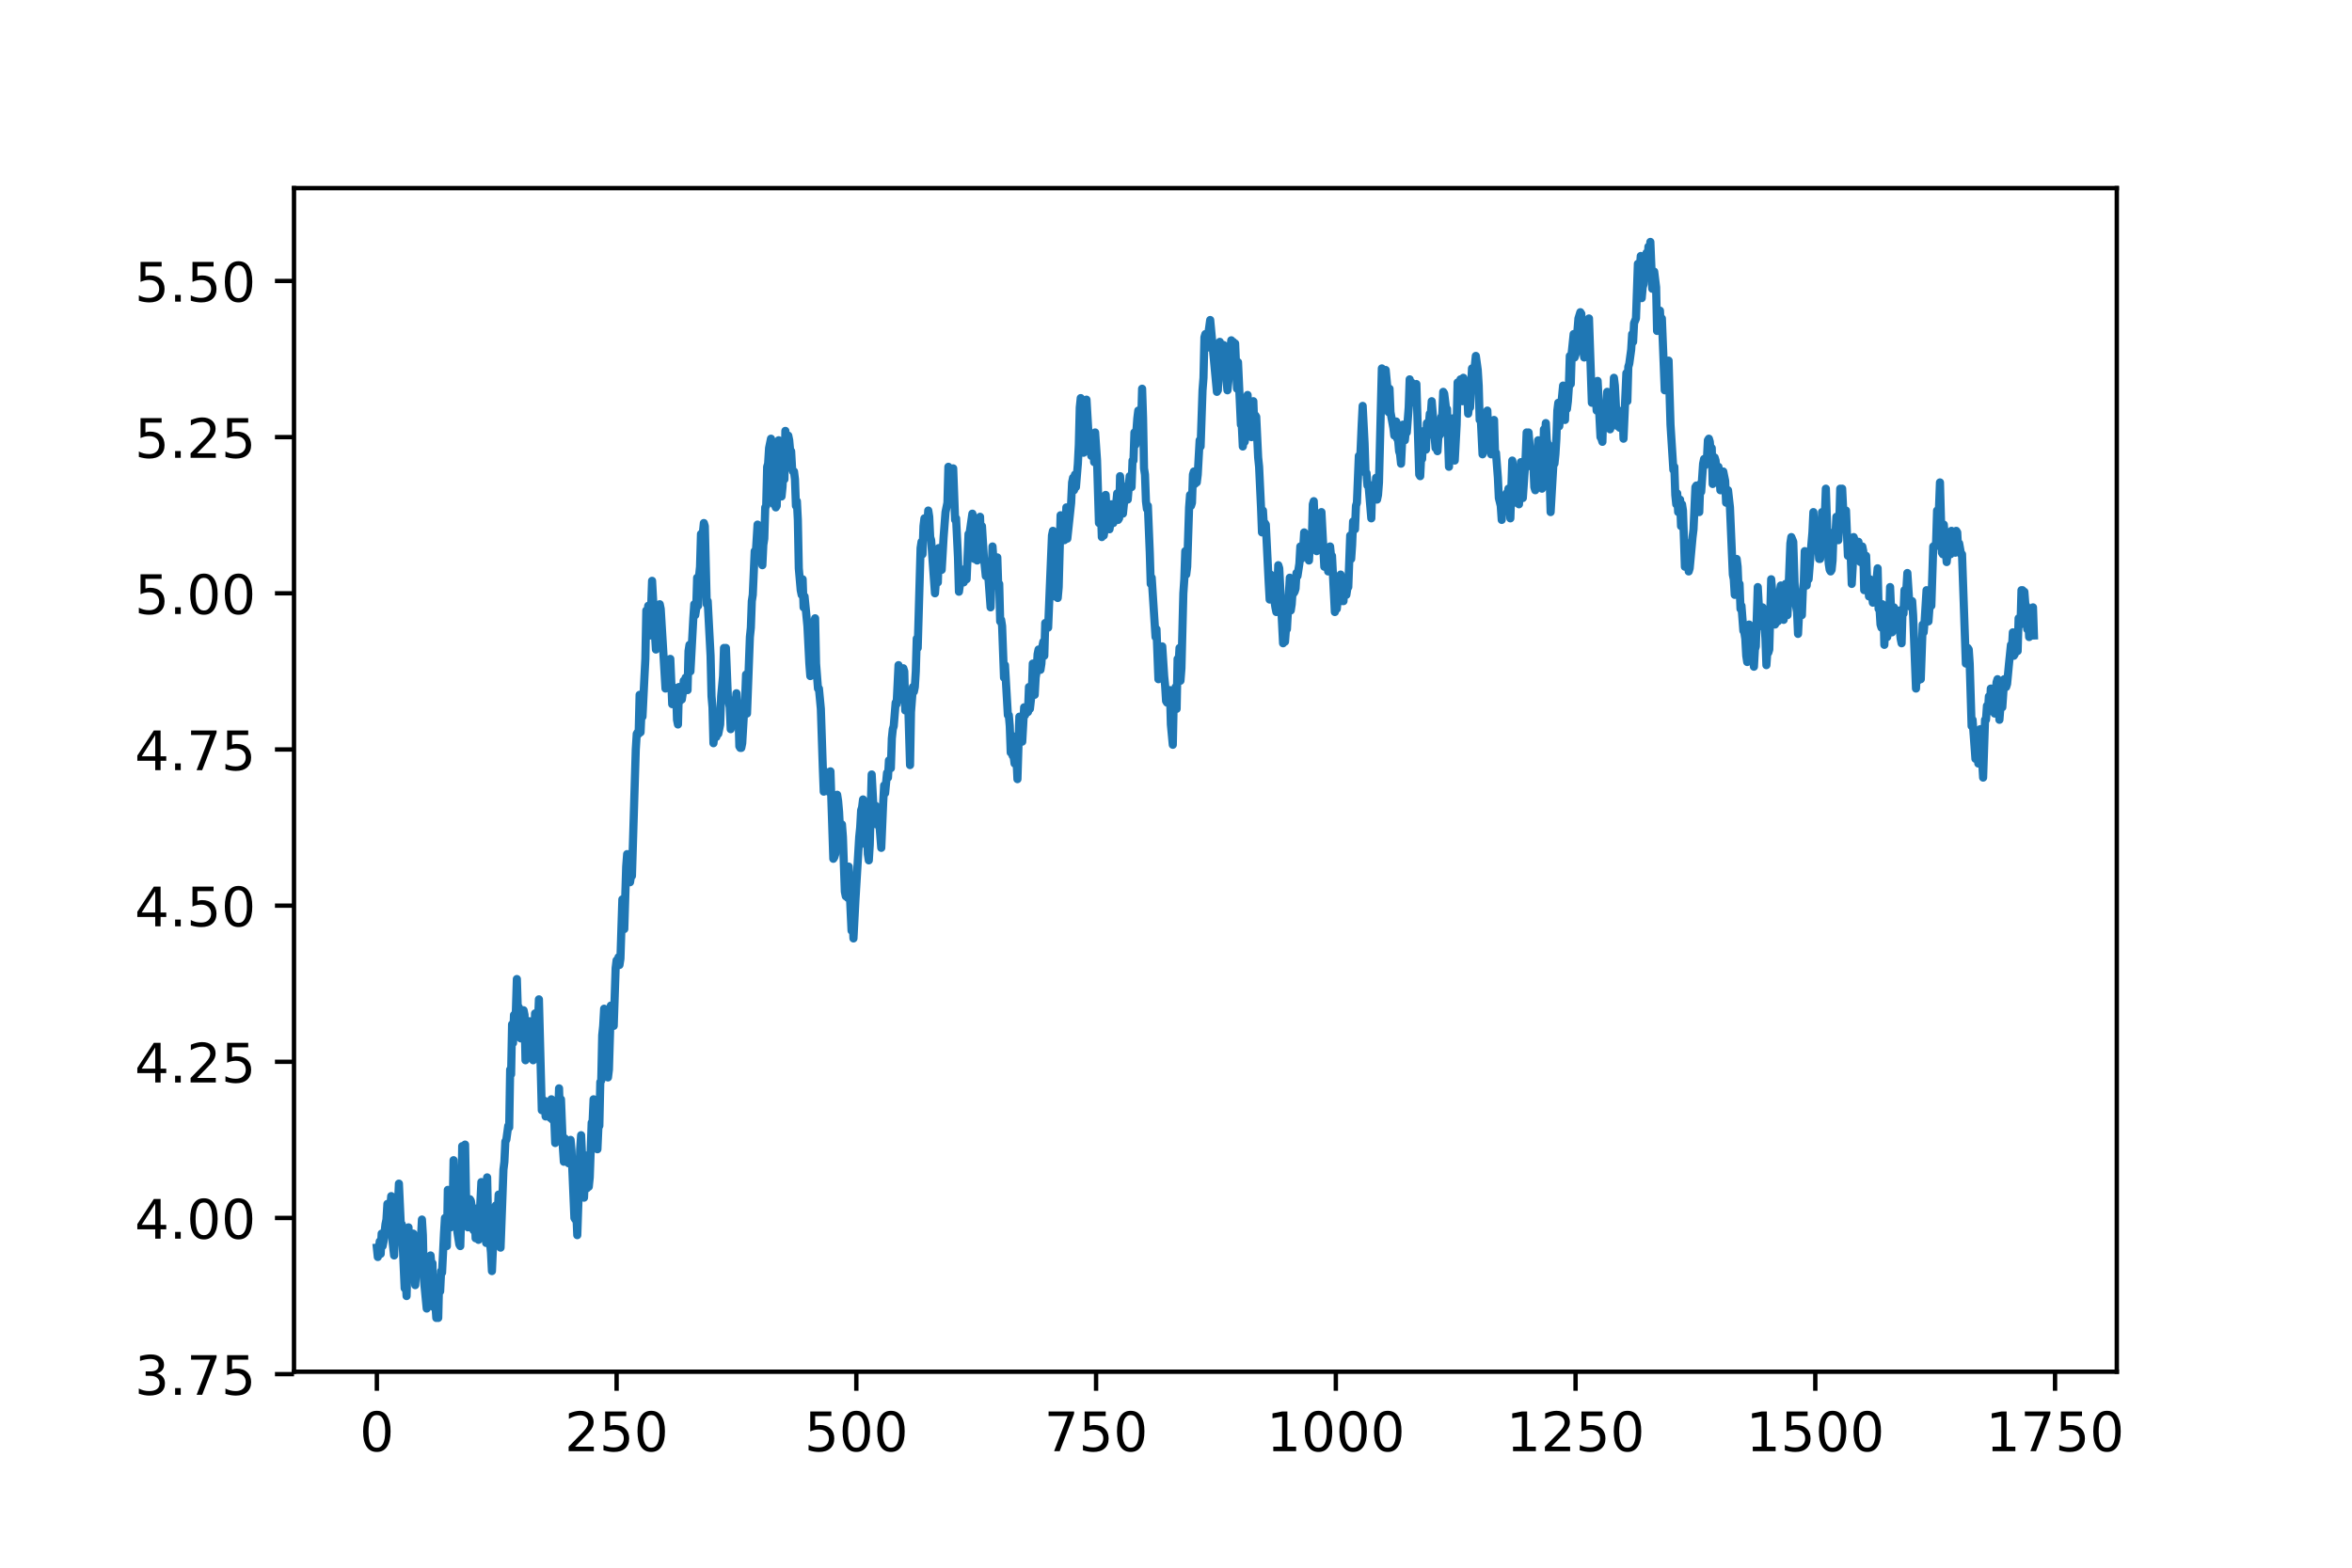 <?xml version="1.0" encoding="utf-8" standalone="no"?>
<!DOCTYPE svg PUBLIC "-//W3C//DTD SVG 1.1//EN"
  "http://www.w3.org/Graphics/SVG/1.1/DTD/svg11.dtd">
<!-- Created with matplotlib (https://matplotlib.org/) -->
<svg height="288pt" version="1.1" viewBox="0 0 432 288" width="432pt" xmlns="http://www.w3.org/2000/svg" xmlns:xlink="http://www.w3.org/1999/xlink">
 <defs>
  <style type="text/css">
*{stroke-linecap:butt;stroke-linejoin:round;}
  </style>
 </defs>
 <g id="figure_1">
  <g id="patch_1">
   <path d="M 0 288 
L 432 288 
L 432 0 
L 0 0 
z
" style="fill:#ffffff;"/>
  </g>
  <g id="axes_1">
   <g id="patch_2">
    <path d="M 54 252 
L 388.8 252 
L 388.8 34.56 
L 54 34.56 
z
" style="fill:#ffffff;"/>
   </g>
   <g id="matplotlib.axis_1">
    <g id="xtick_1">
     <g id="line2d_1">
      <defs>
       <path d="M 0 0 
L 0 3.5 
" id="maf55c42731" style="stroke:#000000;stroke-width:0.8;"/>
      </defs>
      <g>
       <use style="stroke:#000000;stroke-width:0.8;" x="69.218" xlink:href="#maf55c42731" y="252"/>
      </g>
     </g>
     <g id="text_1">
      <!-- 0 -->
      <defs>
       <path d="M 31.781 66.406 
Q 24.172 66.406 20.328 58.906 
Q 16.5 51.422 16.5 36.375 
Q 16.5 21.391 20.328 13.891 
Q 24.172 6.391 31.781 6.391 
Q 39.453 6.391 43.281 13.891 
Q 47.125 21.391 47.125 36.375 
Q 47.125 51.422 43.281 58.906 
Q 39.453 66.406 31.781 66.406 
z
M 31.781 74.219 
Q 44.047 74.219 50.516 64.516 
Q 56.984 54.828 56.984 36.375 
Q 56.984 17.969 50.516 8.266 
Q 44.047 -1.422 31.781 -1.422 
Q 19.531 -1.422 13.062 8.266 
Q 6.594 17.969 6.594 36.375 
Q 6.594 54.828 13.062 64.516 
Q 19.531 74.219 31.781 74.219 
z
" id="DejaVuSans-48"/>
      </defs>
      <g transform="translate(66.037 266.598)scale(0.1 -0.1)">
       <use xlink:href="#DejaVuSans-48"/>
      </g>
     </g>
    </g>
    <g id="xtick_2">
     <g id="line2d_2">
      <g>
       <use style="stroke:#000000;stroke-width:0.8;" x="113.252" xlink:href="#maf55c42731" y="252"/>
      </g>
     </g>
     <g id="text_2">
      <!-- 250 -->
      <defs>
       <path d="M 19.188 8.297 
L 53.609 8.297 
L 53.609 0 
L 7.328 0 
L 7.328 8.297 
Q 12.938 14.109 22.625 23.891 
Q 32.328 33.688 34.812 36.531 
Q 39.547 41.844 41.422 45.531 
Q 43.312 49.219 43.312 52.781 
Q 43.312 58.594 39.234 62.25 
Q 35.156 65.922 28.609 65.922 
Q 23.969 65.922 18.812 64.312 
Q 13.672 62.703 7.812 59.422 
L 7.812 69.391 
Q 13.766 71.781 18.938 73 
Q 24.125 74.219 28.422 74.219 
Q 39.75 74.219 46.484 68.547 
Q 53.219 62.891 53.219 53.422 
Q 53.219 48.922 51.531 44.891 
Q 49.859 40.875 45.406 35.406 
Q 44.188 33.984 37.641 27.219 
Q 31.109 20.453 19.188 8.297 
z
" id="DejaVuSans-50"/>
       <path d="M 10.797 72.906 
L 49.516 72.906 
L 49.516 64.594 
L 19.828 64.594 
L 19.828 46.734 
Q 21.969 47.469 24.109 47.828 
Q 26.266 48.188 28.422 48.188 
Q 40.625 48.188 47.75 41.5 
Q 54.891 34.812 54.891 23.391 
Q 54.891 11.625 47.562 5.094 
Q 40.234 -1.422 26.906 -1.422 
Q 22.312 -1.422 17.547 -0.641 
Q 12.797 0.141 7.719 1.703 
L 7.719 11.625 
Q 12.109 9.234 16.797 8.062 
Q 21.484 6.891 26.703 6.891 
Q 35.156 6.891 40.078 11.328 
Q 45.016 15.766 45.016 23.391 
Q 45.016 31 40.078 35.438 
Q 35.156 39.891 26.703 39.891 
Q 22.75 39.891 18.812 39.016 
Q 14.891 38.141 10.797 36.281 
z
" id="DejaVuSans-53"/>
      </defs>
      <g transform="translate(103.709 266.598)scale(0.1 -0.1)">
       <use xlink:href="#DejaVuSans-50"/>
       <use x="63.623" xlink:href="#DejaVuSans-53"/>
       <use x="127.246" xlink:href="#DejaVuSans-48"/>
      </g>
     </g>
    </g>
    <g id="xtick_3">
     <g id="line2d_3">
      <g>
       <use style="stroke:#000000;stroke-width:0.8;" x="157.286" xlink:href="#maf55c42731" y="252"/>
      </g>
     </g>
     <g id="text_3">
      <!-- 500 -->
      <g transform="translate(147.743 266.598)scale(0.1 -0.1)">
       <use xlink:href="#DejaVuSans-53"/>
       <use x="63.623" xlink:href="#DejaVuSans-48"/>
       <use x="127.246" xlink:href="#DejaVuSans-48"/>
      </g>
     </g>
    </g>
    <g id="xtick_4">
     <g id="line2d_4">
      <g>
       <use style="stroke:#000000;stroke-width:0.8;" x="201.32" xlink:href="#maf55c42731" y="252"/>
      </g>
     </g>
     <g id="text_4">
      <!-- 750 -->
      <defs>
       <path d="M 8.203 72.906 
L 55.078 72.906 
L 55.078 68.703 
L 28.609 0 
L 18.312 0 
L 43.219 64.594 
L 8.203 64.594 
z
" id="DejaVuSans-55"/>
      </defs>
      <g transform="translate(191.777 266.598)scale(0.1 -0.1)">
       <use xlink:href="#DejaVuSans-55"/>
       <use x="63.623" xlink:href="#DejaVuSans-53"/>
       <use x="127.246" xlink:href="#DejaVuSans-48"/>
      </g>
     </g>
    </g>
    <g id="xtick_5">
     <g id="line2d_5">
      <g>
       <use style="stroke:#000000;stroke-width:0.8;" x="245.355" xlink:href="#maf55c42731" y="252"/>
      </g>
     </g>
     <g id="text_5">
      <!-- 1000 -->
      <defs>
       <path d="M 12.406 8.297 
L 28.516 8.297 
L 28.516 63.922 
L 10.984 60.406 
L 10.984 69.391 
L 28.422 72.906 
L 38.281 72.906 
L 38.281 8.297 
L 54.391 8.297 
L 54.391 0 
L 12.406 0 
z
" id="DejaVuSans-49"/>
      </defs>
      <g transform="translate(232.63 266.598)scale(0.1 -0.1)">
       <use xlink:href="#DejaVuSans-49"/>
       <use x="63.623" xlink:href="#DejaVuSans-48"/>
       <use x="127.246" xlink:href="#DejaVuSans-48"/>
       <use x="190.869" xlink:href="#DejaVuSans-48"/>
      </g>
     </g>
    </g>
    <g id="xtick_6">
     <g id="line2d_6">
      <g>
       <use style="stroke:#000000;stroke-width:0.8;" x="289.389" xlink:href="#maf55c42731" y="252"/>
      </g>
     </g>
     <g id="text_6">
      <!-- 1250 -->
      <g transform="translate(276.664 266.598)scale(0.1 -0.1)">
       <use xlink:href="#DejaVuSans-49"/>
       <use x="63.623" xlink:href="#DejaVuSans-50"/>
       <use x="127.246" xlink:href="#DejaVuSans-53"/>
       <use x="190.869" xlink:href="#DejaVuSans-48"/>
      </g>
     </g>
    </g>
    <g id="xtick_7">
     <g id="line2d_7">
      <g>
       <use style="stroke:#000000;stroke-width:0.8;" x="333.423" xlink:href="#maf55c42731" y="252"/>
      </g>
     </g>
     <g id="text_7">
      <!-- 1500 -->
      <g transform="translate(320.698 266.598)scale(0.1 -0.1)">
       <use xlink:href="#DejaVuSans-49"/>
       <use x="63.623" xlink:href="#DejaVuSans-53"/>
       <use x="127.246" xlink:href="#DejaVuSans-48"/>
       <use x="190.869" xlink:href="#DejaVuSans-48"/>
      </g>
     </g>
    </g>
    <g id="xtick_8">
     <g id="line2d_8">
      <g>
       <use style="stroke:#000000;stroke-width:0.8;" x="377.457" xlink:href="#maf55c42731" y="252"/>
      </g>
     </g>
     <g id="text_8">
      <!-- 1750 -->
      <g transform="translate(364.732 266.598)scale(0.1 -0.1)">
       <use xlink:href="#DejaVuSans-49"/>
       <use x="63.623" xlink:href="#DejaVuSans-55"/>
       <use x="127.246" xlink:href="#DejaVuSans-53"/>
       <use x="190.869" xlink:href="#DejaVuSans-48"/>
      </g>
     </g>
    </g>
   </g>
   <g id="matplotlib.axis_2">
    <g id="ytick_1">
     <g id="line2d_9">
      <defs>
       <path d="M 0 0 
L -3.5 0 
" id="me35bba0bc7" style="stroke:#000000;stroke-width:0.8;"/>
      </defs>
      <g>
       <use style="stroke:#000000;stroke-width:0.8;" x="54" xlink:href="#me35bba0bc7" y="252.445"/>
      </g>
     </g>
     <g id="text_9">
      <!-- 3.75 -->
      <defs>
       <path d="M 40.578 39.312 
Q 47.656 37.797 51.625 33 
Q 55.609 28.219 55.609 21.188 
Q 55.609 10.406 48.188 4.484 
Q 40.766 -1.422 27.094 -1.422 
Q 22.516 -1.422 17.656 -0.516 
Q 12.797 0.391 7.625 2.203 
L 7.625 11.719 
Q 11.719 9.328 16.594 8.109 
Q 21.484 6.891 26.812 6.891 
Q 36.078 6.891 40.938 10.547 
Q 45.797 14.203 45.797 21.188 
Q 45.797 27.641 41.281 31.266 
Q 36.766 34.906 28.719 34.906 
L 20.219 34.906 
L 20.219 43.016 
L 29.109 43.016 
Q 36.375 43.016 40.234 45.922 
Q 44.094 48.828 44.094 54.297 
Q 44.094 59.906 40.109 62.906 
Q 36.141 65.922 28.719 65.922 
Q 24.656 65.922 20.016 65.031 
Q 15.375 64.156 9.812 62.312 
L 9.812 71.094 
Q 15.438 72.656 20.344 73.438 
Q 25.25 74.219 29.594 74.219 
Q 40.828 74.219 47.359 69.109 
Q 53.906 64.016 53.906 55.328 
Q 53.906 49.266 50.438 45.094 
Q 46.969 40.922 40.578 39.312 
z
" id="DejaVuSans-51"/>
       <path d="M 10.688 12.406 
L 21 12.406 
L 21 0 
L 10.688 0 
z
" id="DejaVuSans-46"/>
      </defs>
      <g transform="translate(24.734 256.244)scale(0.1 -0.1)">
       <use xlink:href="#DejaVuSans-51"/>
       <use x="63.623" xlink:href="#DejaVuSans-46"/>
       <use x="95.41" xlink:href="#DejaVuSans-55"/>
       <use x="159.033" xlink:href="#DejaVuSans-53"/>
      </g>
     </g>
    </g>
    <g id="ytick_2">
     <g id="line2d_10">
      <g>
       <use style="stroke:#000000;stroke-width:0.8;" x="54" xlink:href="#me35bba0bc7" y="223.755"/>
      </g>
     </g>
     <g id="text_10">
      <!-- 4.00 -->
      <defs>
       <path d="M 37.797 64.312 
L 12.891 25.391 
L 37.797 25.391 
z
M 35.203 72.906 
L 47.609 72.906 
L 47.609 25.391 
L 58.016 25.391 
L 58.016 17.188 
L 47.609 17.188 
L 47.609 0 
L 37.797 0 
L 37.797 17.188 
L 4.891 17.188 
L 4.891 26.703 
z
" id="DejaVuSans-52"/>
      </defs>
      <g transform="translate(24.734 227.554)scale(0.1 -0.1)">
       <use xlink:href="#DejaVuSans-52"/>
       <use x="63.623" xlink:href="#DejaVuSans-46"/>
       <use x="95.41" xlink:href="#DejaVuSans-48"/>
       <use x="159.033" xlink:href="#DejaVuSans-48"/>
      </g>
     </g>
    </g>
    <g id="ytick_3">
     <g id="line2d_11">
      <g>
       <use style="stroke:#000000;stroke-width:0.8;" x="54" xlink:href="#me35bba0bc7" y="195.065"/>
      </g>
     </g>
     <g id="text_11">
      <!-- 4.25 -->
      <g transform="translate(24.734 198.864)scale(0.1 -0.1)">
       <use xlink:href="#DejaVuSans-52"/>
       <use x="63.623" xlink:href="#DejaVuSans-46"/>
       <use x="95.41" xlink:href="#DejaVuSans-50"/>
       <use x="159.033" xlink:href="#DejaVuSans-53"/>
      </g>
     </g>
    </g>
    <g id="ytick_4">
     <g id="line2d_12">
      <g>
       <use style="stroke:#000000;stroke-width:0.8;" x="54" xlink:href="#me35bba0bc7" y="166.375"/>
      </g>
     </g>
     <g id="text_12">
      <!-- 4.50 -->
      <g transform="translate(24.734 170.175)scale(0.1 -0.1)">
       <use xlink:href="#DejaVuSans-52"/>
       <use x="63.623" xlink:href="#DejaVuSans-46"/>
       <use x="95.41" xlink:href="#DejaVuSans-53"/>
       <use x="159.033" xlink:href="#DejaVuSans-48"/>
      </g>
     </g>
    </g>
    <g id="ytick_5">
     <g id="line2d_13">
      <g>
       <use style="stroke:#000000;stroke-width:0.8;" x="54" xlink:href="#me35bba0bc7" y="137.685"/>
      </g>
     </g>
     <g id="text_13">
      <!-- 4.75 -->
      <g transform="translate(24.734 141.485)scale(0.1 -0.1)">
       <use xlink:href="#DejaVuSans-52"/>
       <use x="63.623" xlink:href="#DejaVuSans-46"/>
       <use x="95.41" xlink:href="#DejaVuSans-55"/>
       <use x="159.033" xlink:href="#DejaVuSans-53"/>
      </g>
     </g>
    </g>
    <g id="ytick_6">
     <g id="line2d_14">
      <g>
       <use style="stroke:#000000;stroke-width:0.8;" x="54" xlink:href="#me35bba0bc7" y="108.996"/>
      </g>
     </g>
     <g id="text_14">
      <!-- 5.00 -->
      <g transform="translate(24.734 112.795)scale(0.1 -0.1)">
       <use xlink:href="#DejaVuSans-53"/>
       <use x="63.623" xlink:href="#DejaVuSans-46"/>
       <use x="95.41" xlink:href="#DejaVuSans-48"/>
       <use x="159.033" xlink:href="#DejaVuSans-48"/>
      </g>
     </g>
    </g>
    <g id="ytick_7">
     <g id="line2d_15">
      <g>
       <use style="stroke:#000000;stroke-width:0.8;" x="54" xlink:href="#me35bba0bc7" y="80.306"/>
      </g>
     </g>
     <g id="text_15">
      <!-- 5.25 -->
      <g transform="translate(24.734 84.105)scale(0.1 -0.1)">
       <use xlink:href="#DejaVuSans-53"/>
       <use x="63.623" xlink:href="#DejaVuSans-46"/>
       <use x="95.41" xlink:href="#DejaVuSans-50"/>
       <use x="159.033" xlink:href="#DejaVuSans-53"/>
      </g>
     </g>
    </g>
    <g id="ytick_8">
     <g id="line2d_16">
      <g>
       <use style="stroke:#000000;stroke-width:0.8;" x="54" xlink:href="#me35bba0bc7" y="51.616"/>
      </g>
     </g>
     <g id="text_16">
      <!-- 5.50 -->
      <g transform="translate(24.734 55.415)scale(0.1 -0.1)">
       <use xlink:href="#DejaVuSans-53"/>
       <use x="63.623" xlink:href="#DejaVuSans-46"/>
       <use x="95.41" xlink:href="#DejaVuSans-53"/>
       <use x="159.033" xlink:href="#DejaVuSans-48"/>
      </g>
     </g>
    </g>
   </g>
   <g id="line2d_17">
    <path clip-path="url(#p2f7da4a35f)" d="M 69.218 229.206 
L 69.394 230.927 
L 69.747 228.058 
L 69.923 230.354 
L 70.099 226.624 
L 70.275 228.919 
L 70.451 228.058 
L 70.803 224.902 
L 70.98 224.042 
L 71.156 221.173 
L 71.332 226.337 
L 71.508 221.173 
L 71.684 221.747 
L 71.86 219.738 
L 72.036 227.485 
L 72.389 230.64 
L 72.741 222.607 
L 72.917 222.894 
L 73.093 221.46 
L 73.269 217.443 
L 73.622 225.189 
L 73.798 224.902 
L 74.326 236.665 
L 74.502 234.944 
L 74.678 238.1 
L 75.031 225.476 
L 75.207 234.37 
L 75.559 231.501 
L 75.911 226.624 
L 76.264 236.092 
L 76.44 232.649 
L 76.616 233.223 
L 77.144 227.198 
L 77.32 227.485 
L 77.497 224.042 
L 77.673 226.911 
L 77.849 234.944 
L 78.377 240.395 
L 78.553 239.247 
L 79.082 230.64 
L 79.258 232.649 
L 79.434 232.075 
L 79.61 240.108 
L 79.786 236.665 
L 80.139 242.116 
L 80.315 239.534 
L 80.491 242.116 
L 80.667 234.657 
L 80.843 237.239 
L 81.019 233.509 
L 81.195 233.796 
L 81.548 226.624 
L 81.724 223.755 
L 81.9 224.902 
L 82.076 228.919 
L 82.252 218.591 
L 82.428 222.607 
L 82.605 220.599 
L 82.781 225.476 
L 82.957 222.894 
L 83.133 222.607 
L 83.309 213.14 
L 83.485 218.591 
L 83.838 220.886 
L 84.014 226.337 
L 84.366 228.632 
L 84.542 228.919 
L 84.718 222.607 
L 84.894 210.558 
L 85.07 213.14 
L 85.247 213.14 
L 85.423 210.271 
L 85.599 219.738 
L 85.951 225.476 
L 86.303 220.312 
L 86.48 220.599 
L 86.656 221.747 
L 86.832 225.763 
L 87.008 226.05 
L 87.184 222.32 
L 87.36 227.485 
L 87.536 222.034 
L 87.713 227.485 
L 87.889 227.771 
L 88.417 217.156 
L 88.593 218.591 
L 88.945 226.05 
L 89.122 225.189 
L 89.298 228.345 
L 89.474 216.296 
L 89.65 224.329 
L 89.826 222.607 
L 90.002 228.345 
L 90.178 230.067 
L 90.355 233.509 
L 90.707 225.476 
L 90.883 227.198 
L 91.059 221.46 
L 91.235 226.624 
L 91.588 219.451 
L 91.94 229.206 
L 92.292 219.738 
L 92.468 214.861 
L 92.644 213.427 
L 92.82 209.697 
L 92.997 209.41 
L 93.349 206.828 
L 93.525 207.115 
L 93.701 196.5 
L 93.877 197.36 
L 94.053 188.18 
L 94.23 191.622 
L 94.406 186.458 
L 94.582 188.466 
L 94.758 185.597 
L 94.934 179.859 
L 95.11 185.597 
L 95.286 185.024 
L 95.639 190.762 
L 95.815 186.171 
L 95.991 189.04 
L 96.167 185.597 
L 96.343 186.458 
L 96.519 194.778 
L 96.695 194.491 
L 97.048 193.057 
L 97.224 187.606 
L 97.4 188.753 
L 97.752 193.917 
L 97.928 194.778 
L 98.105 193.631 
L 98.281 186.171 
L 98.457 187.606 
L 98.633 187.606 
L 98.809 187.893 
L 98.985 183.589 
L 99.514 203.959 
L 99.69 203.385 
L 99.866 202.238 
L 100.042 202.238 
L 100.218 205.107 
L 100.394 204.533 
L 100.57 202.524 
L 100.747 203.959 
L 100.923 202.524 
L 101.099 205.393 
L 101.275 201.951 
L 101.451 205.68 
L 101.627 204.82 
L 101.803 205.68 
L 101.98 209.984 
L 102.156 208.549 
L 102.332 205.393 
L 102.508 205.393 
L 102.684 199.942 
L 102.86 205.68 
L 103.036 201.951 
L 103.389 210.844 
L 103.565 213.427 
L 103.741 209.123 
L 104.093 213.14 
L 104.269 210.271 
L 104.445 213.713 
L 104.622 210.558 
L 104.798 209.41 
L 104.974 211.418 
L 105.502 223.755 
L 105.678 224.042 
L 105.855 222.894 
L 106.031 226.911 
L 106.559 211.131 
L 106.735 208.549 
L 107.264 220.025 
L 107.616 212.279 
L 107.792 218.304 
L 107.968 216.869 
L 108.144 218.017 
L 108.32 216.296 
L 108.673 206.254 
L 108.849 205.967 
L 109.025 201.951 
L 109.201 202.238 
L 109.553 210.558 
L 109.73 211.131 
L 109.906 207.115 
L 110.082 206.828 
L 110.258 198.795 
L 110.434 198.508 
L 110.61 190.188 
L 110.786 188.466 
L 110.963 185.311 
L 111.139 185.884 
L 111.315 191.622 
L 111.491 193.057 
L 111.667 197.934 
L 111.843 196.5 
L 112.195 184.737 
L 112.372 187.032 
L 112.548 187.032 
L 112.724 188.466 
L 113.076 177.851 
L 113.252 176.417 
L 113.428 176.991 
L 113.605 175.843 
L 113.781 177.277 
L 113.957 176.13 
L 114.309 165.228 
L 114.485 165.801 
L 114.661 170.679 
L 115.014 159.203 
L 115.19 156.908 
L 115.542 159.49 
L 115.718 162.072 
L 115.894 160.924 
L 116.07 160.924 
L 116.775 137.685 
L 116.951 134.817 
L 117.127 134.53 
L 117.303 134.817 
L 117.48 127.644 
L 117.656 134.53 
L 117.832 130.513 
L 118.008 131.661 
L 118.36 124.488 
L 118.536 121.045 
L 118.713 112.152 
L 118.889 113.873 
L 119.065 111.291 
L 119.241 116.742 
L 119.417 116.742 
L 119.769 106.701 
L 120.298 116.455 
L 120.474 119.324 
L 120.826 112.725 
L 121.002 112.725 
L 121.178 111.004 
L 121.355 111.865 
L 122.235 126.496 
L 122.411 125.636 
L 122.588 122.767 
L 122.764 123.054 
L 122.94 124.488 
L 123.116 121.045 
L 123.468 129.365 
L 123.644 126.21 
L 123.82 128.792 
L 124.173 126.783 
L 124.349 132.234 
L 124.525 133.095 
L 124.701 126.21 
L 124.877 128.792 
L 125.053 126.783 
L 125.23 128.505 
L 125.406 127.357 
L 125.582 125.062 
L 125.758 125.923 
L 125.934 124.488 
L 126.11 126.496 
L 126.286 126.783 
L 126.463 119.611 
L 126.639 118.463 
L 126.815 123.341 
L 127.343 113.586 
L 127.519 111.004 
L 127.695 113.012 
L 127.872 111.865 
L 128.048 106.127 
L 128.224 111.291 
L 128.4 105.84 
L 128.576 104.118 
L 128.752 98.094 
L 128.928 98.667 
L 129.105 97.807 
L 129.281 96.085 
L 129.457 96.659 
L 129.809 111.004 
L 129.985 110.43 
L 130.514 120.472 
L 130.69 127.931 
L 130.866 129.939 
L 131.042 136.538 
L 131.218 135.103 
L 131.394 134.817 
L 131.57 135.39 
L 131.747 133.669 
L 131.923 134.817 
L 132.275 133.095 
L 132.451 127.931 
L 132.803 124.201 
L 132.98 119.037 
L 133.156 121.619 
L 133.332 119.037 
L 133.684 127.931 
L 134.036 129.939 
L 134.213 133.956 
L 134.389 130.226 
L 134.565 131.948 
L 134.917 129.365 
L 135.093 129.365 
L 135.269 127.357 
L 135.445 130.513 
L 135.622 130.226 
L 135.798 137.112 
L 135.974 137.399 
L 136.15 137.399 
L 136.326 136.538 
L 136.678 130.513 
L 136.855 128.505 
L 137.031 123.914 
L 137.207 131.087 
L 137.735 117.029 
L 137.911 115.307 
L 138.088 110.43 
L 138.264 109.283 
L 138.616 101.249 
L 138.792 102.11 
L 139.144 96.372 
L 139.32 97.233 
L 139.497 102.397 
L 139.673 100.676 
L 139.849 101.823 
L 140.025 103.832 
L 140.201 100.102 
L 140.377 98.954 
L 140.553 93.216 
L 140.73 92.929 
L 140.906 85.757 
L 141.082 85.183 
L 141.258 82.314 
L 141.61 80.593 
L 142.139 92.643 
L 142.315 88.913 
L 142.491 93.216 
L 142.667 92.929 
L 142.843 83.175 
L 143.019 80.88 
L 143.372 86.331 
L 143.548 91.208 
L 143.724 89.487 
L 143.9 86.044 
L 144.076 88.052 
L 144.252 79.158 
L 144.428 84.036 
L 144.605 84.036 
L 144.781 80.019 
L 144.957 80.88 
L 145.133 82.888 
L 145.309 82.888 
L 145.485 86.044 
L 145.661 86.618 
L 145.838 86.618 
L 146.014 88.052 
L 146.19 92.929 
L 146.366 92.069 
L 146.542 95.511 
L 146.718 104.405 
L 147.07 108.422 
L 147.247 109.283 
L 147.423 106.414 
L 147.599 111.578 
L 147.775 109.569 
L 148.303 115.021 
L 148.656 121.906 
L 148.832 124.201 
L 149.184 116.455 
L 149.36 117.316 
L 149.536 114.447 
L 149.713 113.586 
L 149.889 121.906 
L 150.241 126.496 
L 150.417 126.496 
L 150.769 130.226 
L 151.122 140.841 
L 151.298 145.432 
L 151.474 141.702 
L 151.65 142.276 
L 151.826 144.571 
L 152.178 145.432 
L 152.355 145.145 
L 152.531 141.702 
L 153.059 157.768 
L 153.235 157.481 
L 153.411 156.908 
L 153.588 152.891 
L 153.764 146.006 
L 153.94 147.153 
L 154.116 149.161 
L 154.292 152.604 
L 154.468 153.465 
L 154.644 151.457 
L 154.82 153.752 
L 155.173 163.793 
L 155.349 164.654 
L 155.525 164.654 
L 155.701 164.941 
L 155.877 159.203 
L 156.23 167.236 
L 156.406 170.966 
L 156.582 168.384 
L 156.758 172.4 
L 157.11 165.515 
L 157.815 153.752 
L 157.991 152.03 
L 158.167 148.875 
L 158.343 148.301 
L 158.519 146.866 
L 158.695 154.039 
L 159.048 155.186 
L 159.224 152.317 
L 159.4 156.908 
L 159.576 158.055 
L 159.752 155.186 
L 160.105 142.276 
L 160.457 148.875 
L 160.633 149.448 
L 160.809 148.014 
L 160.985 151.457 
L 161.161 150.596 
L 161.338 149.161 
L 161.866 155.76 
L 162.218 147.44 
L 162.394 144.284 
L 162.57 145.719 
L 162.923 141.989 
L 163.099 142.85 
L 163.275 139.694 
L 163.451 139.694 
L 163.627 141.128 
L 163.803 135.677 
L 163.98 133.956 
L 164.156 133.382 
L 164.508 129.079 
L 164.684 129.365 
L 165.036 122.193 
L 165.389 124.201 
L 165.565 128.505 
L 165.917 122.767 
L 166.093 123.341 
L 166.269 130.513 
L 166.445 129.365 
L 166.622 130.226 
L 166.798 128.792 
L 167.15 140.554 
L 167.326 130.8 
L 167.678 126.21 
L 167.855 127.07 
L 168.031 126.21 
L 168.207 123.341 
L 168.383 117.316 
L 168.559 119.037 
L 169.088 100.676 
L 169.264 99.528 
L 169.44 101.823 
L 169.616 96.659 
L 169.792 95.225 
L 169.968 96.659 
L 170.144 95.511 
L 170.32 96.372 
L 170.497 93.79 
L 170.673 94.938 
L 170.849 98.667 
L 171.025 99.241 
L 171.73 108.996 
L 172.082 104.405 
L 172.258 106.987 
L 172.434 100.676 
L 172.61 102.397 
L 172.786 100.676 
L 172.963 104.692 
L 173.315 98.667 
L 173.667 94.077 
L 174.019 92.356 
L 174.195 85.757 
L 174.372 90.06 
L 174.548 88.339 
L 174.9 86.905 
L 175.076 86.044 
L 175.428 95.511 
L 175.605 95.225 
L 175.957 102.397 
L 176.133 108.709 
L 176.661 104.979 
L 177.014 106.987 
L 177.19 104.692 
L 177.366 104.405 
L 177.542 106.414 
L 177.894 98.094 
L 178.07 98.094 
L 178.599 94.364 
L 178.775 95.225 
L 178.951 102.684 
L 179.127 102.684 
L 179.303 100.676 
L 179.48 102.971 
L 179.656 96.659 
L 179.832 96.659 
L 180.008 94.938 
L 180.184 100.676 
L 180.36 96.659 
L 180.713 102.397 
L 181.065 105.84 
L 181.241 105.84 
L 181.417 104.405 
L 181.945 111.578 
L 182.298 100.389 
L 182.65 105.553 
L 182.826 105.84 
L 183.178 102.397 
L 183.355 107.848 
L 183.531 107.274 
L 183.707 114.16 
L 183.883 113.873 
L 184.059 115.021 
L 184.411 124.488 
L 184.588 122.193 
L 185.116 131.374 
L 185.292 131.374 
L 185.468 133.382 
L 185.644 138.259 
L 185.82 135.103 
L 185.997 138.833 
L 186.173 138.833 
L 186.349 140.268 
L 186.701 139.407 
L 186.877 143.137 
L 187.23 131.661 
L 187.406 135.103 
L 187.582 134.817 
L 187.758 136.251 
L 188.11 129.939 
L 188.286 131.374 
L 188.463 129.939 
L 188.639 130.226 
L 188.815 130.8 
L 188.991 126.21 
L 189.167 130.226 
L 189.519 127.07 
L 189.695 121.906 
L 189.872 123.054 
L 190.048 127.644 
L 190.224 124.488 
L 190.4 123.341 
L 190.576 120.185 
L 190.752 119.324 
L 191.105 123.054 
L 191.281 121.906 
L 191.457 118.75 
L 191.633 117.89 
L 191.809 120.472 
L 191.985 114.447 
L 192.161 115.021 
L 192.338 114.734 
L 192.514 115.307 
L 193.218 98.38 
L 193.394 97.52 
L 193.747 109.569 
L 193.923 103.258 
L 194.099 109.569 
L 194.275 109.856 
L 194.451 107.848 
L 194.803 94.651 
L 195.156 99.241 
L 195.332 96.659 
L 195.508 99.241 
L 195.684 97.807 
L 195.86 93.216 
L 196.036 98.954 
L 196.741 92.356 
L 196.917 88.626 
L 197.093 87.765 
L 197.269 90.06 
L 197.445 87.191 
L 197.622 89.487 
L 197.974 85.183 
L 198.15 81.74 
L 198.326 74.855 
L 198.502 73.133 
L 198.678 78.871 
L 198.855 78.584 
L 199.031 83.175 
L 199.383 74.855 
L 199.559 73.42 
L 199.911 79.445 
L 200.44 83.749 
L 200.616 80.88 
L 200.792 80.593 
L 200.968 84.896 
L 201.144 79.445 
L 201.497 84.609 
L 201.849 96.085 
L 202.025 92.356 
L 202.201 93.503 
L 202.377 98.667 
L 202.553 95.798 
L 202.73 98.38 
L 202.906 97.233 
L 203.082 90.921 
L 203.258 94.077 
L 203.434 94.651 
L 203.786 97.233 
L 203.963 96.085 
L 204.139 92.643 
L 204.315 93.216 
L 204.491 96.085 
L 204.667 95.511 
L 204.843 94.364 
L 205.195 90.634 
L 205.372 95.511 
L 205.548 95.225 
L 205.724 87.478 
L 205.9 89.487 
L 206.076 89.2 
L 206.252 94.364 
L 206.605 90.921 
L 206.781 90.921 
L 207.133 91.782 
L 207.485 87.478 
L 207.838 89.487 
L 208.014 84.609 
L 208.19 84.609 
L 208.366 79.445 
L 208.542 81.74 
L 208.894 76.863 
L 209.07 75.429 
L 209.247 77.724 
L 209.423 75.429 
L 209.599 77.724 
L 209.775 71.412 
L 209.951 76.863 
L 210.127 86.044 
L 210.303 87.191 
L 210.48 92.069 
L 210.656 93.503 
L 210.832 92.929 
L 211.184 101.536 
L 211.36 107.274 
L 211.536 106.127 
L 212.241 117.029 
L 212.417 115.594 
L 212.769 124.775 
L 212.945 119.037 
L 213.122 119.611 
L 213.298 121.045 
L 213.474 118.75 
L 213.826 124.201 
L 214.002 125.923 
L 214.178 128.792 
L 214.355 129.079 
L 214.531 127.644 
L 214.707 128.218 
L 214.883 126.783 
L 215.059 133.095 
L 215.411 136.825 
L 215.588 128.505 
L 215.764 127.931 
L 215.94 126.21 
L 216.116 130.226 
L 216.292 121.045 
L 216.468 122.193 
L 216.644 119.037 
L 216.82 125.062 
L 216.997 122.767 
L 217.349 108.996 
L 217.525 106.414 
L 217.701 101.249 
L 217.877 105.553 
L 218.053 104.118 
L 218.406 93.216 
L 218.582 90.921 
L 218.758 92.929 
L 218.934 92.356 
L 219.11 87.191 
L 219.286 86.618 
L 219.463 88.913 
L 219.639 86.905 
L 219.815 88.626 
L 219.991 87.191 
L 220.343 80.88 
L 220.519 82.027 
L 220.872 71.699 
L 221.048 69.404 
L 221.224 61.944 
L 221.4 61.371 
L 221.576 63.953 
L 222.281 58.789 
L 223.514 71.986 
L 223.69 71.699 
L 224.042 62.805 
L 224.218 64.813 
L 224.394 64.813 
L 224.57 63.379 
L 224.747 63.379 
L 224.923 64.813 
L 225.099 65.1 
L 225.275 69.978 
L 225.451 71.699 
L 225.627 69.978 
L 225.803 65.961 
L 226.156 62.518 
L 226.332 65.961 
L 226.508 62.805 
L 226.684 65.1 
L 226.86 63.092 
L 227.213 71.412 
L 227.389 66.535 
L 227.917 78.011 
L 228.093 78.298 
L 228.269 82.027 
L 228.445 80.88 
L 228.622 81.167 
L 228.798 79.732 
L 229.15 72.56 
L 229.326 77.724 
L 229.502 77.437 
L 229.678 78.011 
L 229.855 80.306 
L 230.031 73.994 
L 230.207 73.707 
L 230.383 78.584 
L 230.559 76.289 
L 230.735 76.576 
L 231.088 84.036 
L 231.264 85.757 
L 231.616 93.216 
L 231.792 97.807 
L 231.968 93.79 
L 232.144 96.659 
L 232.32 96.085 
L 232.497 96.372 
L 233.025 106.987 
L 233.201 110.143 
L 233.377 105.553 
L 233.553 108.996 
L 233.73 108.135 
L 234.258 111.578 
L 234.434 112.438 
L 234.786 103.832 
L 234.963 104.405 
L 235.667 118.176 
L 235.843 117.89 
L 236.019 117.89 
L 236.195 115.594 
L 236.372 115.594 
L 236.9 106.127 
L 237.076 112.152 
L 237.252 111.004 
L 237.428 108.422 
L 237.605 108.996 
L 237.781 108.709 
L 237.957 108.135 
L 238.133 105.266 
L 238.309 105.84 
L 238.661 103.545 
L 238.838 100.389 
L 239.014 102.684 
L 239.19 100.389 
L 239.366 100.676 
L 239.542 97.807 
L 239.718 100.389 
L 240.07 98.667 
L 240.247 98.38 
L 240.423 102.971 
L 240.599 99.528 
L 240.775 100.389 
L 240.951 99.241 
L 241.127 92.643 
L 241.303 92.069 
L 241.656 100.389 
L 241.832 101.249 
L 242.008 100.102 
L 242.184 96.946 
L 242.36 96.085 
L 242.536 96.946 
L 242.713 94.077 
L 243.241 104.118 
L 243.417 100.963 
L 243.593 103.545 
L 243.769 102.684 
L 243.945 104.979 
L 244.298 100.389 
L 244.474 102.11 
L 244.65 102.11 
L 245.178 112.438 
L 245.355 111.291 
L 245.531 111.865 
L 245.883 108.422 
L 246.059 105.84 
L 246.235 105.553 
L 246.588 110.43 
L 246.764 110.43 
L 246.94 106.987 
L 247.116 106.414 
L 247.292 109.283 
L 247.468 108.135 
L 247.644 107.848 
L 247.997 98.38 
L 248.173 102.684 
L 248.349 100.102 
L 248.525 95.798 
L 248.701 95.798 
L 248.877 97.233 
L 249.053 92.929 
L 249.23 92.356 
L 249.582 83.749 
L 249.758 86.044 
L 250.11 78.011 
L 250.286 74.568 
L 250.639 81.453 
L 250.815 86.905 
L 250.991 86.905 
L 251.167 89.2 
L 251.343 88.913 
L 251.872 95.225 
L 252.048 89.2 
L 252.224 90.634 
L 252.4 89.774 
L 252.576 90.634 
L 252.752 87.765 
L 252.928 91.782 
L 253.105 90.921 
L 253.281 88.626 
L 253.809 67.682 
L 253.985 70.838 
L 254.161 70.838 
L 254.338 72.847 
L 254.514 67.969 
L 254.866 71.699 
L 255.042 75.716 
L 255.218 71.412 
L 255.394 75.716 
L 255.923 78.584 
L 256.099 80.019 
L 256.275 77.724 
L 256.451 77.437 
L 256.627 80.593 
L 256.803 80.88 
L 256.98 82.888 
L 257.156 83.462 
L 257.332 85.183 
L 257.684 78.011 
L 257.86 78.298 
L 258.036 80.88 
L 258.212 79.158 
L 258.389 79.445 
L 258.741 74.855 
L 258.917 69.691 
L 259.093 71.125 
L 259.269 70.264 
L 259.445 71.125 
L 259.798 73.994 
L 259.974 71.412 
L 260.15 70.551 
L 260.678 87.191 
L 260.855 87.478 
L 261.031 83.749 
L 261.207 84.322 
L 261.383 80.019 
L 261.559 79.158 
L 261.735 82.601 
L 261.911 82.601 
L 262.087 77.724 
L 262.264 80.019 
L 262.616 76.002 
L 262.792 76.289 
L 262.968 73.707 
L 263.673 82.314 
L 263.849 81.453 
L 264.025 82.888 
L 264.201 80.019 
L 264.377 80.019 
L 264.553 79.732 
L 264.73 76.576 
L 264.906 76.289 
L 265.082 71.986 
L 265.258 72.273 
L 265.61 75.142 
L 265.786 75.142 
L 266.139 85.757 
L 266.315 81.167 
L 266.491 82.314 
L 266.667 77.724 
L 266.843 76.863 
L 267.195 84.609 
L 267.548 78.011 
L 267.724 70.264 
L 268.076 70.838 
L 268.252 69.691 
L 268.605 73.707 
L 268.781 69.404 
L 268.957 70.551 
L 269.133 70.838 
L 269.309 70.264 
L 269.485 71.986 
L 269.661 76.002 
L 269.837 74.568 
L 270.014 74.855 
L 270.366 67.682 
L 270.542 67.969 
L 270.718 68.83 
L 271.07 65.387 
L 271.423 67.969 
L 271.599 70.838 
L 271.775 77.15 
L 271.951 76.289 
L 272.303 83.462 
L 272.48 82.888 
L 272.656 78.298 
L 272.832 77.724 
L 273.184 75.429 
L 273.36 80.019 
L 273.536 79.158 
L 273.889 83.462 
L 274.065 81.453 
L 274.241 81.167 
L 274.417 77.15 
L 274.593 83.175 
L 274.769 83.175 
L 275.122 87.765 
L 275.298 91.495 
L 275.65 92.929 
L 275.826 95.511 
L 276.002 91.208 
L 276.178 91.208 
L 276.531 93.79 
L 276.707 90.634 
L 276.883 91.208 
L 277.059 89.774 
L 277.411 95.225 
L 277.764 84.609 
L 277.94 86.331 
L 278.116 89.774 
L 278.468 92.356 
L 278.644 92.069 
L 278.82 90.634 
L 278.997 92.643 
L 279.349 84.896 
L 279.525 85.757 
L 279.701 91.495 
L 280.23 83.749 
L 280.406 79.445 
L 280.582 82.027 
L 280.758 79.445 
L 281.286 85.757 
L 281.462 84.609 
L 281.639 85.47 
L 281.815 89.487 
L 281.991 90.06 
L 282.167 88.339 
L 282.519 80.88 
L 282.695 82.888 
L 282.872 82.601 
L 283.048 88.052 
L 283.224 89.774 
L 283.4 86.618 
L 283.576 78.871 
L 283.752 80.306 
L 283.928 77.724 
L 284.105 80.88 
L 284.281 81.74 
L 284.457 81.74 
L 284.809 94.077 
L 285.337 84.896 
L 285.514 85.183 
L 285.69 83.462 
L 285.866 80.593 
L 286.042 75.429 
L 286.218 73.994 
L 286.394 78.298 
L 287.099 70.838 
L 287.275 71.699 
L 287.451 77.15 
L 287.627 71.986 
L 287.803 75.142 
L 287.98 73.707 
L 288.156 71.125 
L 288.332 65.387 
L 288.508 70.551 
L 288.684 64.813 
L 289.036 61.371 
L 289.212 65.674 
L 289.389 65.1 
L 289.917 58.502 
L 290.269 57.354 
L 290.445 57.641 
L 290.622 62.805 
L 290.974 65.674 
L 291.15 63.092 
L 291.326 63.666 
L 291.502 65.1 
L 291.678 64.24 
L 291.855 58.502 
L 292.383 73.994 
L 292.559 72.847 
L 292.735 72.847 
L 292.911 71.986 
L 293.087 72.56 
L 293.264 75.429 
L 293.44 69.978 
L 293.968 80.306 
L 294.144 80.593 
L 294.32 81.167 
L 294.497 74.281 
L 294.673 74.855 
L 294.849 74.855 
L 295.025 75.429 
L 295.201 71.986 
L 295.377 75.142 
L 295.553 75.429 
L 295.73 78.871 
L 295.906 76.863 
L 296.082 78.298 
L 296.434 69.404 
L 296.61 70.838 
L 296.962 77.724 
L 297.139 78.298 
L 297.315 75.429 
L 297.491 78.584 
L 297.667 77.437 
L 297.843 77.724 
L 298.019 75.716 
L 298.195 80.593 
L 298.724 68.543 
L 298.9 73.707 
L 299.076 67.395 
L 299.252 66.822 
L 299.605 64.24 
L 299.781 61.371 
L 299.957 62.805 
L 300.133 59.362 
L 300.485 58.502 
L 300.837 48.46 
L 301.014 49.608 
L 301.19 49.321 
L 301.366 47.026 
L 301.542 54.772 
L 301.718 52.764 
L 301.894 52.19 
L 302.07 48.747 
L 302.247 49.321 
L 302.423 46.452 
L 302.599 48.46 
L 302.775 45.304 
L 302.951 48.173 
L 303.127 44.444 
L 303.48 53.051 
L 303.656 52.764 
L 303.832 49.895 
L 304.184 52.764 
L 304.36 60.797 
L 304.712 58.215 
L 304.889 57.067 
L 305.065 60.797 
L 305.241 58.502 
L 305.769 71.699 
L 305.945 67.682 
L 306.122 68.543 
L 306.298 68.256 
L 306.474 66.248 
L 306.826 78.011 
L 307.355 86.331 
L 307.531 85.757 
L 307.707 90.921 
L 307.883 92.643 
L 308.059 90.634 
L 308.235 94.077 
L 308.411 93.216 
L 308.587 91.782 
L 308.764 96.659 
L 308.94 92.643 
L 309.116 93.79 
L 309.468 104.118 
L 309.644 100.102 
L 309.82 99.815 
L 309.997 99.815 
L 310.173 104.979 
L 310.349 104.405 
L 310.877 98.667 
L 311.053 97.233 
L 311.406 89.487 
L 311.582 89.2 
L 311.758 92.929 
L 311.934 94.077 
L 312.11 94.077 
L 312.286 88.913 
L 312.462 90.347 
L 312.815 85.183 
L 312.991 84.322 
L 313.167 85.47 
L 313.343 84.322 
L 313.519 84.322 
L 313.695 80.88 
L 313.872 80.593 
L 314.048 81.167 
L 314.224 83.462 
L 314.4 82.314 
L 314.576 88.913 
L 314.928 84.036 
L 315.105 84.609 
L 315.281 86.618 
L 315.633 85.757 
L 315.809 87.191 
L 315.985 90.06 
L 316.161 90.06 
L 316.337 86.905 
L 316.514 86.618 
L 316.866 88.339 
L 317.042 92.356 
L 317.218 92.069 
L 317.394 90.06 
L 317.747 93.216 
L 318.275 105.553 
L 318.451 106.414 
L 318.627 109.283 
L 318.803 103.258 
L 318.98 102.684 
L 319.156 104.118 
L 319.332 108.422 
L 319.508 107.274 
L 319.684 111.865 
L 319.86 111.291 
L 320.212 115.881 
L 320.389 116.168 
L 320.565 117.316 
L 320.741 120.472 
L 320.917 121.619 
L 321.093 119.037 
L 321.269 114.734 
L 321.445 119.037 
L 321.622 116.168 
L 321.798 120.472 
L 321.974 120.185 
L 322.15 122.48 
L 322.326 119.324 
L 322.502 118.75 
L 322.855 107.848 
L 323.031 111.004 
L 323.207 111.578 
L 323.383 115.021 
L 323.559 112.438 
L 323.735 111.578 
L 323.911 114.447 
L 324.087 114.734 
L 324.264 117.316 
L 324.44 122.193 
L 324.616 119.611 
L 324.792 119.898 
L 324.968 119.324 
L 325.32 106.414 
L 326.025 114.734 
L 326.201 111.291 
L 326.377 113.873 
L 326.553 114.16 
L 326.906 108.709 
L 327.082 107.561 
L 327.258 108.709 
L 327.61 113.873 
L 327.786 108.996 
L 327.962 107.274 
L 328.315 113.012 
L 328.843 99.815 
L 329.019 98.667 
L 329.372 99.528 
L 329.724 110.43 
L 330.076 112.438 
L 330.252 116.455 
L 330.605 109.283 
L 330.781 113.012 
L 330.957 113.012 
L 331.133 108.422 
L 331.309 106.987 
L 331.485 101.249 
L 331.661 102.971 
L 331.837 107.561 
L 332.014 104.979 
L 332.19 106.414 
L 332.718 99.815 
L 332.894 97.807 
L 333.07 94.077 
L 333.247 96.946 
L 333.423 97.233 
L 333.951 99.815 
L 334.127 102.684 
L 334.303 102.684 
L 334.48 100.389 
L 334.656 94.077 
L 334.832 94.938 
L 335.008 96.659 
L 335.184 94.651 
L 335.36 89.774 
L 335.712 100.389 
L 335.889 103.545 
L 336.065 104.692 
L 336.241 104.979 
L 336.417 104.692 
L 336.593 102.971 
L 336.769 97.807 
L 336.945 98.954 
L 337.122 98.38 
L 337.298 94.938 
L 337.474 95.511 
L 337.65 99.241 
L 337.826 96.085 
L 338.002 89.774 
L 338.178 92.069 
L 338.355 89.774 
L 338.707 96.946 
L 338.883 96.372 
L 339.059 93.79 
L 339.411 102.11 
L 339.587 100.676 
L 339.764 100.389 
L 339.94 102.397 
L 340.116 107.274 
L 340.292 104.118 
L 340.468 98.667 
L 340.644 99.241 
L 340.997 102.684 
L 341.173 101.536 
L 341.349 99.528 
L 341.701 103.258 
L 342.053 100.389 
L 342.23 101.249 
L 342.406 108.422 
L 342.582 102.397 
L 342.758 102.11 
L 342.934 106.414 
L 343.11 107.561 
L 343.286 109.569 
L 343.462 106.414 
L 343.639 107.274 
L 343.991 110.717 
L 344.167 109.569 
L 344.343 110.143 
L 344.872 104.405 
L 345.048 111.865 
L 345.224 111.865 
L 345.4 114.734 
L 345.576 115.307 
L 345.752 111.004 
L 345.928 111.291 
L 346.105 118.463 
L 346.281 114.734 
L 346.457 115.594 
L 346.633 117.029 
L 346.809 115.881 
L 346.985 113.873 
L 347.161 107.848 
L 347.514 116.168 
L 347.69 111.865 
L 347.866 111.578 
L 348.218 115.021 
L 348.57 112.152 
L 349.099 117.316 
L 349.275 118.176 
L 349.451 111.865 
L 349.627 112.725 
L 349.803 108.422 
L 349.98 109.283 
L 350.156 108.135 
L 350.332 105.266 
L 350.684 110.717 
L 350.86 110.717 
L 351.036 111.578 
L 351.212 110.43 
L 351.389 113.012 
L 351.917 126.496 
L 352.093 122.767 
L 352.269 125.062 
L 352.445 121.906 
L 352.622 121.332 
L 352.798 124.775 
L 353.15 114.734 
L 353.326 116.168 
L 353.502 114.16 
L 353.855 108.422 
L 354.031 109.856 
L 354.207 114.16 
L 354.559 109.283 
L 354.735 111.291 
L 355.087 100.389 
L 355.44 100.389 
L 355.616 99.528 
L 355.792 93.79 
L 355.968 95.798 
L 356.144 93.216 
L 356.32 88.626 
L 356.673 101.536 
L 356.849 101.823 
L 357.025 96.372 
L 357.553 103.258 
L 357.73 101.536 
L 357.906 101.536 
L 358.082 99.241 
L 358.258 101.823 
L 358.434 97.52 
L 358.61 99.815 
L 358.786 98.667 
L 358.962 99.528 
L 359.139 101.536 
L 359.315 97.52 
L 359.491 97.807 
L 359.667 101.249 
L 359.843 99.815 
L 360.195 101.823 
L 360.372 101.823 
L 361.076 121.906 
L 361.252 119.324 
L 361.428 119.037 
L 361.605 119.324 
L 361.781 121.906 
L 362.133 133.382 
L 362.309 132.234 
L 362.837 139.407 
L 363.014 134.53 
L 363.366 140.268 
L 363.542 135.39 
L 363.718 133.956 
L 364.247 142.85 
L 364.599 132.234 
L 364.775 132.234 
L 364.951 129.652 
L 365.127 130.8 
L 365.303 127.931 
L 365.48 130.226 
L 365.656 126.496 
L 365.832 128.792 
L 366.008 126.496 
L 366.184 127.07 
L 366.36 131.087 
L 366.536 129.079 
L 366.712 125.349 
L 366.889 124.775 
L 367.241 132.234 
L 367.417 129.939 
L 367.593 129.365 
L 367.769 129.939 
L 368.122 124.775 
L 368.474 126.21 
L 368.65 125.636 
L 369.002 121.906 
L 369.355 118.463 
L 369.531 119.324 
L 369.707 116.168 
L 369.883 120.472 
L 370.059 120.185 
L 370.235 118.75 
L 370.587 119.611 
L 370.764 113.586 
L 370.94 114.447 
L 371.116 114.734 
L 371.292 108.422 
L 371.468 108.422 
L 371.644 111.865 
L 371.82 108.709 
L 371.997 111.004 
L 372.173 111.291 
L 372.349 115.594 
L 372.525 113.586 
L 372.701 117.029 
L 372.877 114.447 
L 373.053 116.742 
L 373.23 115.881 
L 373.406 111.578 
L 373.582 116.742 
L 373.582 116.742 
" style="fill:none;stroke:#1f77b4;stroke-linecap:square;stroke-width:1.5;"/>
   </g>
   <g id="patch_3">
    <path d="M 54 252 
L 54 34.56 
" style="fill:none;stroke:#000000;stroke-linecap:square;stroke-linejoin:miter;stroke-width:0.8;"/>
   </g>
   <g id="patch_4">
    <path d="M 388.8 252 
L 388.8 34.56 
" style="fill:none;stroke:#000000;stroke-linecap:square;stroke-linejoin:miter;stroke-width:0.8;"/>
   </g>
   <g id="patch_5">
    <path d="M 54 252 
L 388.8 252 
" style="fill:none;stroke:#000000;stroke-linecap:square;stroke-linejoin:miter;stroke-width:0.8;"/>
   </g>
   <g id="patch_6">
    <path d="M 54 34.56 
L 388.8 34.56 
" style="fill:none;stroke:#000000;stroke-linecap:square;stroke-linejoin:miter;stroke-width:0.8;"/>
   </g>
  </g>
 </g>
 <defs>
  <clipPath id="p2f7da4a35f">
   <rect height="217.44" width="334.8" x="54" y="34.56"/>
  </clipPath>
 </defs>
</svg>
